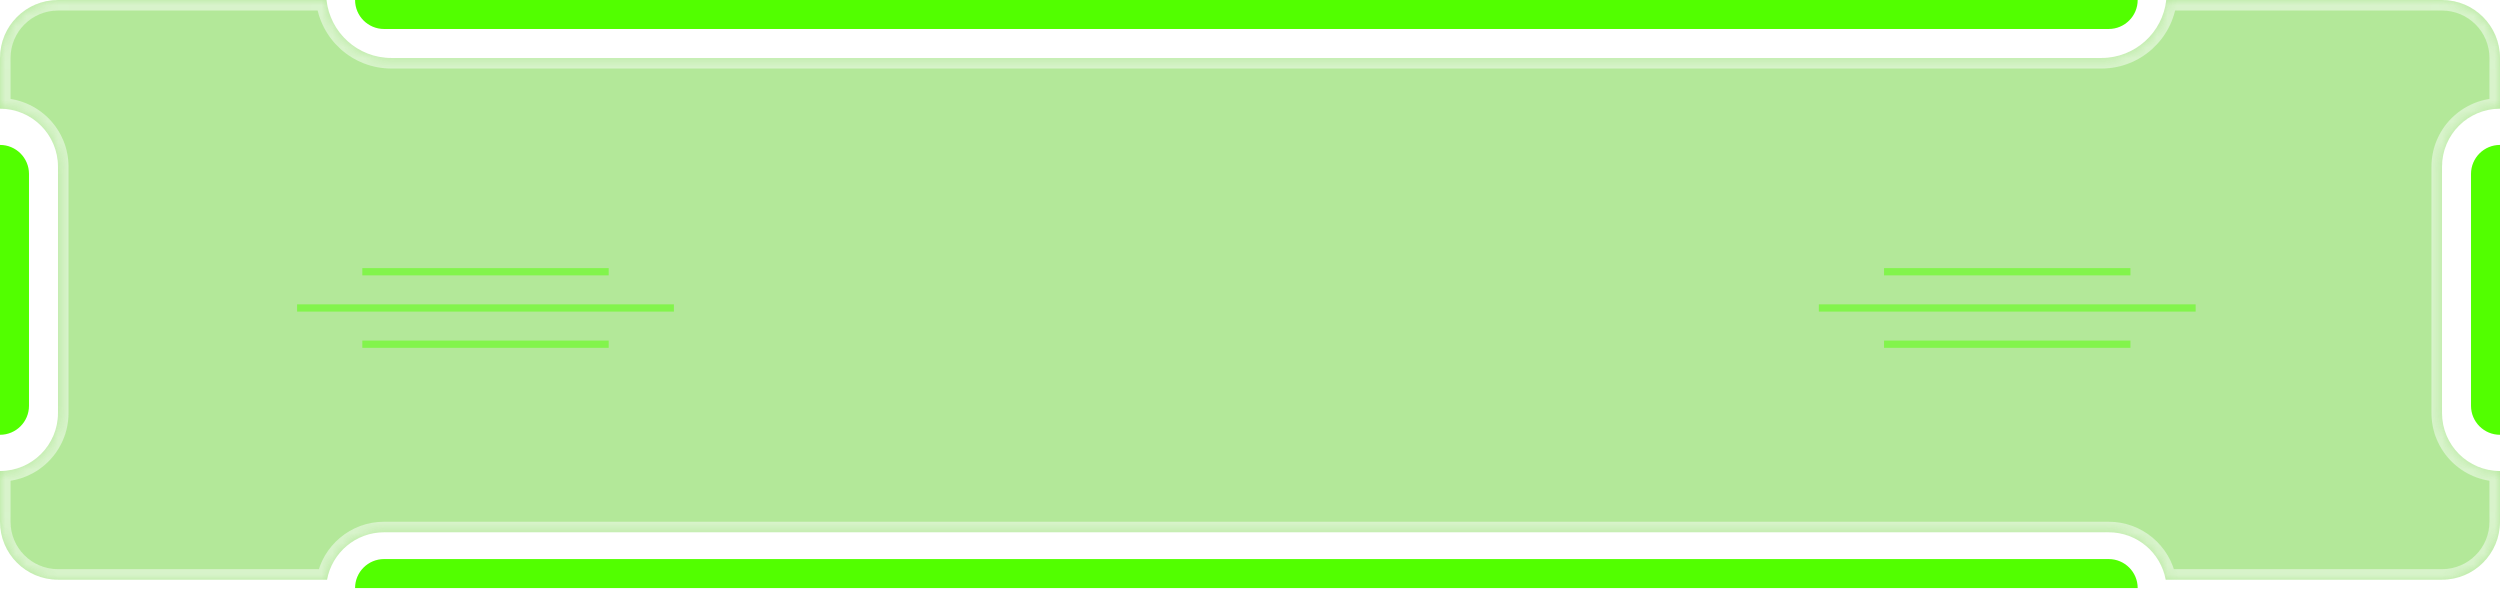 <svg width="237" height="56" viewBox="0 0 237 56" fill="none" xmlns="http://www.w3.org/2000/svg">
    <g style="mix-blend-mode:hard-light" opacity="0.8">
        <mask id="path-1-inside-1_716_914" fill="white">
            <path fill-rule="evenodd" clip-rule="evenodd"
                d="M30.951 0C31.293 3.091 33.913 5.496 37.096 5.496L199.217 5.496C202.4 5.496 205.021 3.091 205.362 0H231.504C234.54 0 237 2.46 237 5.496V10.304C233.965 10.304 231.504 12.765 231.504 15.8V39.157C231.504 42.192 233.965 44.652 237 44.652V49.461C237 52.496 234.54 54.956 231.504 54.956H205.309C204.839 52.399 202.598 50.461 199.904 50.461L36.409 50.461C33.715 50.461 31.474 52.399 31.004 54.956H5.496C2.46 54.956 0 52.496 0 49.461V44.652C3.035 44.652 5.496 42.192 5.496 39.157V15.8C5.496 12.765 3.035 10.304 0 10.304V5.496C0 2.46 2.46 0 5.496 0H30.951Z" />
        </mask>
        <path fill-rule="evenodd" clip-rule="evenodd"
            d="M30.951 0C31.293 3.091 33.913 5.496 37.096 5.496L199.217 5.496C202.4 5.496 205.021 3.091 205.362 0H231.504C234.54 0 237 2.46 237 5.496V10.304C233.965 10.304 231.504 12.765 231.504 15.8V39.157C231.504 42.192 233.965 44.652 237 44.652V49.461C237 52.496 234.54 54.956 231.504 54.956H205.309C204.839 52.399 202.598 50.461 199.904 50.461L36.409 50.461C33.715 50.461 31.474 52.399 31.004 54.956H5.496C2.46 54.956 0 52.496 0 49.461V44.652C3.035 44.652 5.496 42.192 5.496 39.157V15.8C5.496 12.765 3.035 10.304 0 10.304V5.496C0 2.46 2.46 0 5.496 0H30.951Z"
            fill="#40C700" fill-opacity="0.5" class='bg7'/>
        <path
            d="M30.951 0L31.945 -0.11L31.846 -1H30.951V0ZM37.096 5.496L37.096 4.496H37.096V5.496ZM199.217 5.496L199.217 6.496H199.217V5.496ZM205.362 0V-1H204.467L204.368 -0.11L205.362 0ZM237 10.304V11.304H238V10.304H237ZM237 44.652H238V43.652H237V44.652ZM205.309 54.956L204.326 55.137L204.476 55.956H205.309V54.956ZM199.904 50.461L199.904 49.461H199.904L199.904 50.461ZM36.409 50.461L36.409 51.461H36.409L36.409 50.461ZM31.004 54.956V55.956H31.837L31.987 55.137L31.004 54.956ZM0 44.652V43.652H-1V44.652H0ZM0 10.304H-1V11.304H0V10.304ZM29.957 0.11C30.354 3.702 33.398 6.496 37.096 6.496V4.496C34.429 4.496 32.231 2.48 31.945 -0.11L29.957 0.11ZM37.096 6.496L199.217 6.496L199.217 4.496L37.096 4.496L37.096 6.496ZM199.217 6.496C202.915 6.496 205.959 3.702 206.356 0.11L204.368 -0.11C204.082 2.48 201.884 4.496 199.217 4.496V6.496ZM205.362 1H231.504V-1H205.362V1ZM231.504 1C233.987 1 236 3.013 236 5.496H238C238 1.908 235.092 -1 231.504 -1V1ZM236 5.496V10.304H238V5.496H236ZM232.504 15.8C232.504 13.317 234.517 11.304 237 11.304V9.304C233.413 9.304 230.504 12.213 230.504 15.8H232.504ZM232.504 39.157V15.8H230.504V39.157H232.504ZM237 43.652C234.517 43.652 232.504 41.639 232.504 39.157H230.504C230.504 42.744 233.413 45.652 237 45.652V43.652ZM236 44.652V49.461H238V44.652H236ZM236 49.461C236 51.944 233.987 53.956 231.504 53.956V55.956C235.092 55.956 238 53.048 238 49.461H236ZM231.504 53.956H205.309V55.956H231.504V53.956ZM206.293 54.776C205.737 51.752 203.089 49.461 199.904 49.461V51.461C202.107 51.461 203.941 53.046 204.326 55.137L206.293 54.776ZM199.904 49.461L36.409 49.461L36.409 51.461L199.904 51.461L199.904 49.461ZM36.409 49.461C33.224 49.461 30.576 51.752 30.02 54.776L31.987 55.137C32.372 53.046 34.206 51.461 36.409 51.461V49.461ZM31.004 53.956H5.496V55.956H31.004V53.956ZM5.496 53.956C3.013 53.956 1 51.944 1 49.461H-1C-1 53.048 1.908 55.956 5.496 55.956V53.956ZM1 49.461V44.652H-1V49.461H1ZM0 45.652C3.587 45.652 6.496 42.744 6.496 39.157H4.496C4.496 41.639 2.483 43.652 0 43.652V45.652ZM6.496 39.157V15.8H4.496V39.157H6.496ZM6.496 15.8C6.496 12.213 3.587 9.304 0 9.304V11.304C2.483 11.304 4.496 13.317 4.496 15.8H6.496ZM1 10.304V5.496H-1V10.304H1ZM1 5.496C1 3.013 3.013 1 5.496 1V-1C1.908 -1 -1 1.908 -1 5.496H1ZM5.496 1H30.951V-1H5.496V1Z"
            fill="white" fill-opacity="0.5" mask="url(#path-1-inside-1_716_914)" />
    </g>
    <path
        d="M0 13.739V13.739C1.518 13.739 2.748 14.97 2.748 16.487V38.47C2.748 39.987 1.518 41.218 0 41.218V41.218V13.739Z"
        fill="#52FF00" />
    <path
        d="M202.652 0V0C202.652 1.518 201.422 2.748 199.905 2.748L36.409 2.748C34.891 2.748 33.661 1.518 33.661 -7.38684e-06V-7.38684e-06L202.652 0Z"
        fill="#52FF00" />
    <path
        d="M202.652 55.748V55.748C202.652 54.23 201.422 53 199.905 53L36.409 53C34.891 53 33.661 54.23 33.661 55.748V55.748L202.652 55.748Z"
        fill="#52FF00" />
    <path
        d="M237 13.739V13.739C235.482 13.739 234.252 14.97 234.252 16.487V38.47C234.252 39.987 235.482 41.218 237 41.218V41.218V13.739Z"
        fill="#52FF00" />
    <g filter="url(#filter0_d_716_914)">
        <line opacity="0.5" x1="63.887" y1="29.196" x2="28.165" y2="29.196" stroke="#52FF00"
            stroke-width="0.687" />
        <line opacity="0.5" x1="57.704" y1="25.761" x2="34.348" y2="25.761" stroke="#52FF00"
            stroke-width="0.687" />
        <line opacity="0.5" x1="57.704" y1="32.631" x2="34.348" y2="32.631" stroke="#52FF00"
            stroke-width="0.687" />
    </g>
    <g filter="url(#filter1_d_716_914)">
        <line opacity="0.5" x1="208.147" y1="29.196" x2="172.426" y2="29.196" stroke="#52FF00"
            stroke-width="0.687" />
        <line opacity="0.5" x1="201.965" y1="25.761" x2="178.608" y2="25.761" stroke="#52FF00"
            stroke-width="0.687" />
        <line opacity="0.5" x1="201.965" y1="32.631" x2="178.608" y2="32.631" stroke="#52FF00"
            stroke-width="0.687" />
    </g>
    <defs>
        <filter id="filter0_d_716_914" x="12.165" y="9.417" width="67.722" height="39.557"
            filterUnits="userSpaceOnUse" color-interpolation-filters="sRGB">
            <feFlood flood-opacity="0" result="BackgroundImageFix" />
            <feColorMatrix in="SourceAlpha" type="matrix"
                values="0 0 0 0 0 0 0 0 0 0 0 0 0 0 0 0 0 0 127 0" result="hardAlpha" />
            <feOffset />
            <feGaussianBlur stdDeviation="8" />
            <feComposite in2="hardAlpha" operator="out" />
            <feColorMatrix type="matrix" values="0 0 0 0 0.32 0 0 0 0 1 0 0 0 0 0 0 0 0 0.8 0" />
            <feBlend mode="normal" in2="BackgroundImageFix" result="effect1_dropShadow_716_914" />
            <feBlend mode="normal" in="SourceGraphic" in2="effect1_dropShadow_716_914"
                result="shape" />
        </filter>
        <filter id="filter1_d_716_914" x="156.426" y="9.417" width="67.722" height="39.557"
            filterUnits="userSpaceOnUse" color-interpolation-filters="sRGB">
            <feFlood flood-opacity="0" result="BackgroundImageFix" />
            <feColorMatrix in="SourceAlpha" type="matrix"
                values="0 0 0 0 0 0 0 0 0 0 0 0 0 0 0 0 0 0 127 0" result="hardAlpha" />
            <feOffset />
            <feGaussianBlur stdDeviation="8" />
            <feComposite in2="hardAlpha" operator="out" />
            <feColorMatrix type="matrix" values="0 0 0 0 0.32 0 0 0 0 1 0 0 0 0 0 0 0 0 0.8 0" />
            <feBlend mode="normal" in2="BackgroundImageFix" result="effect1_dropShadow_716_914" />
            <feBlend mode="normal" in="SourceGraphic" in2="effect1_dropShadow_716_914"
                result="shape" />
        </filter>
    </defs>
</svg>
    